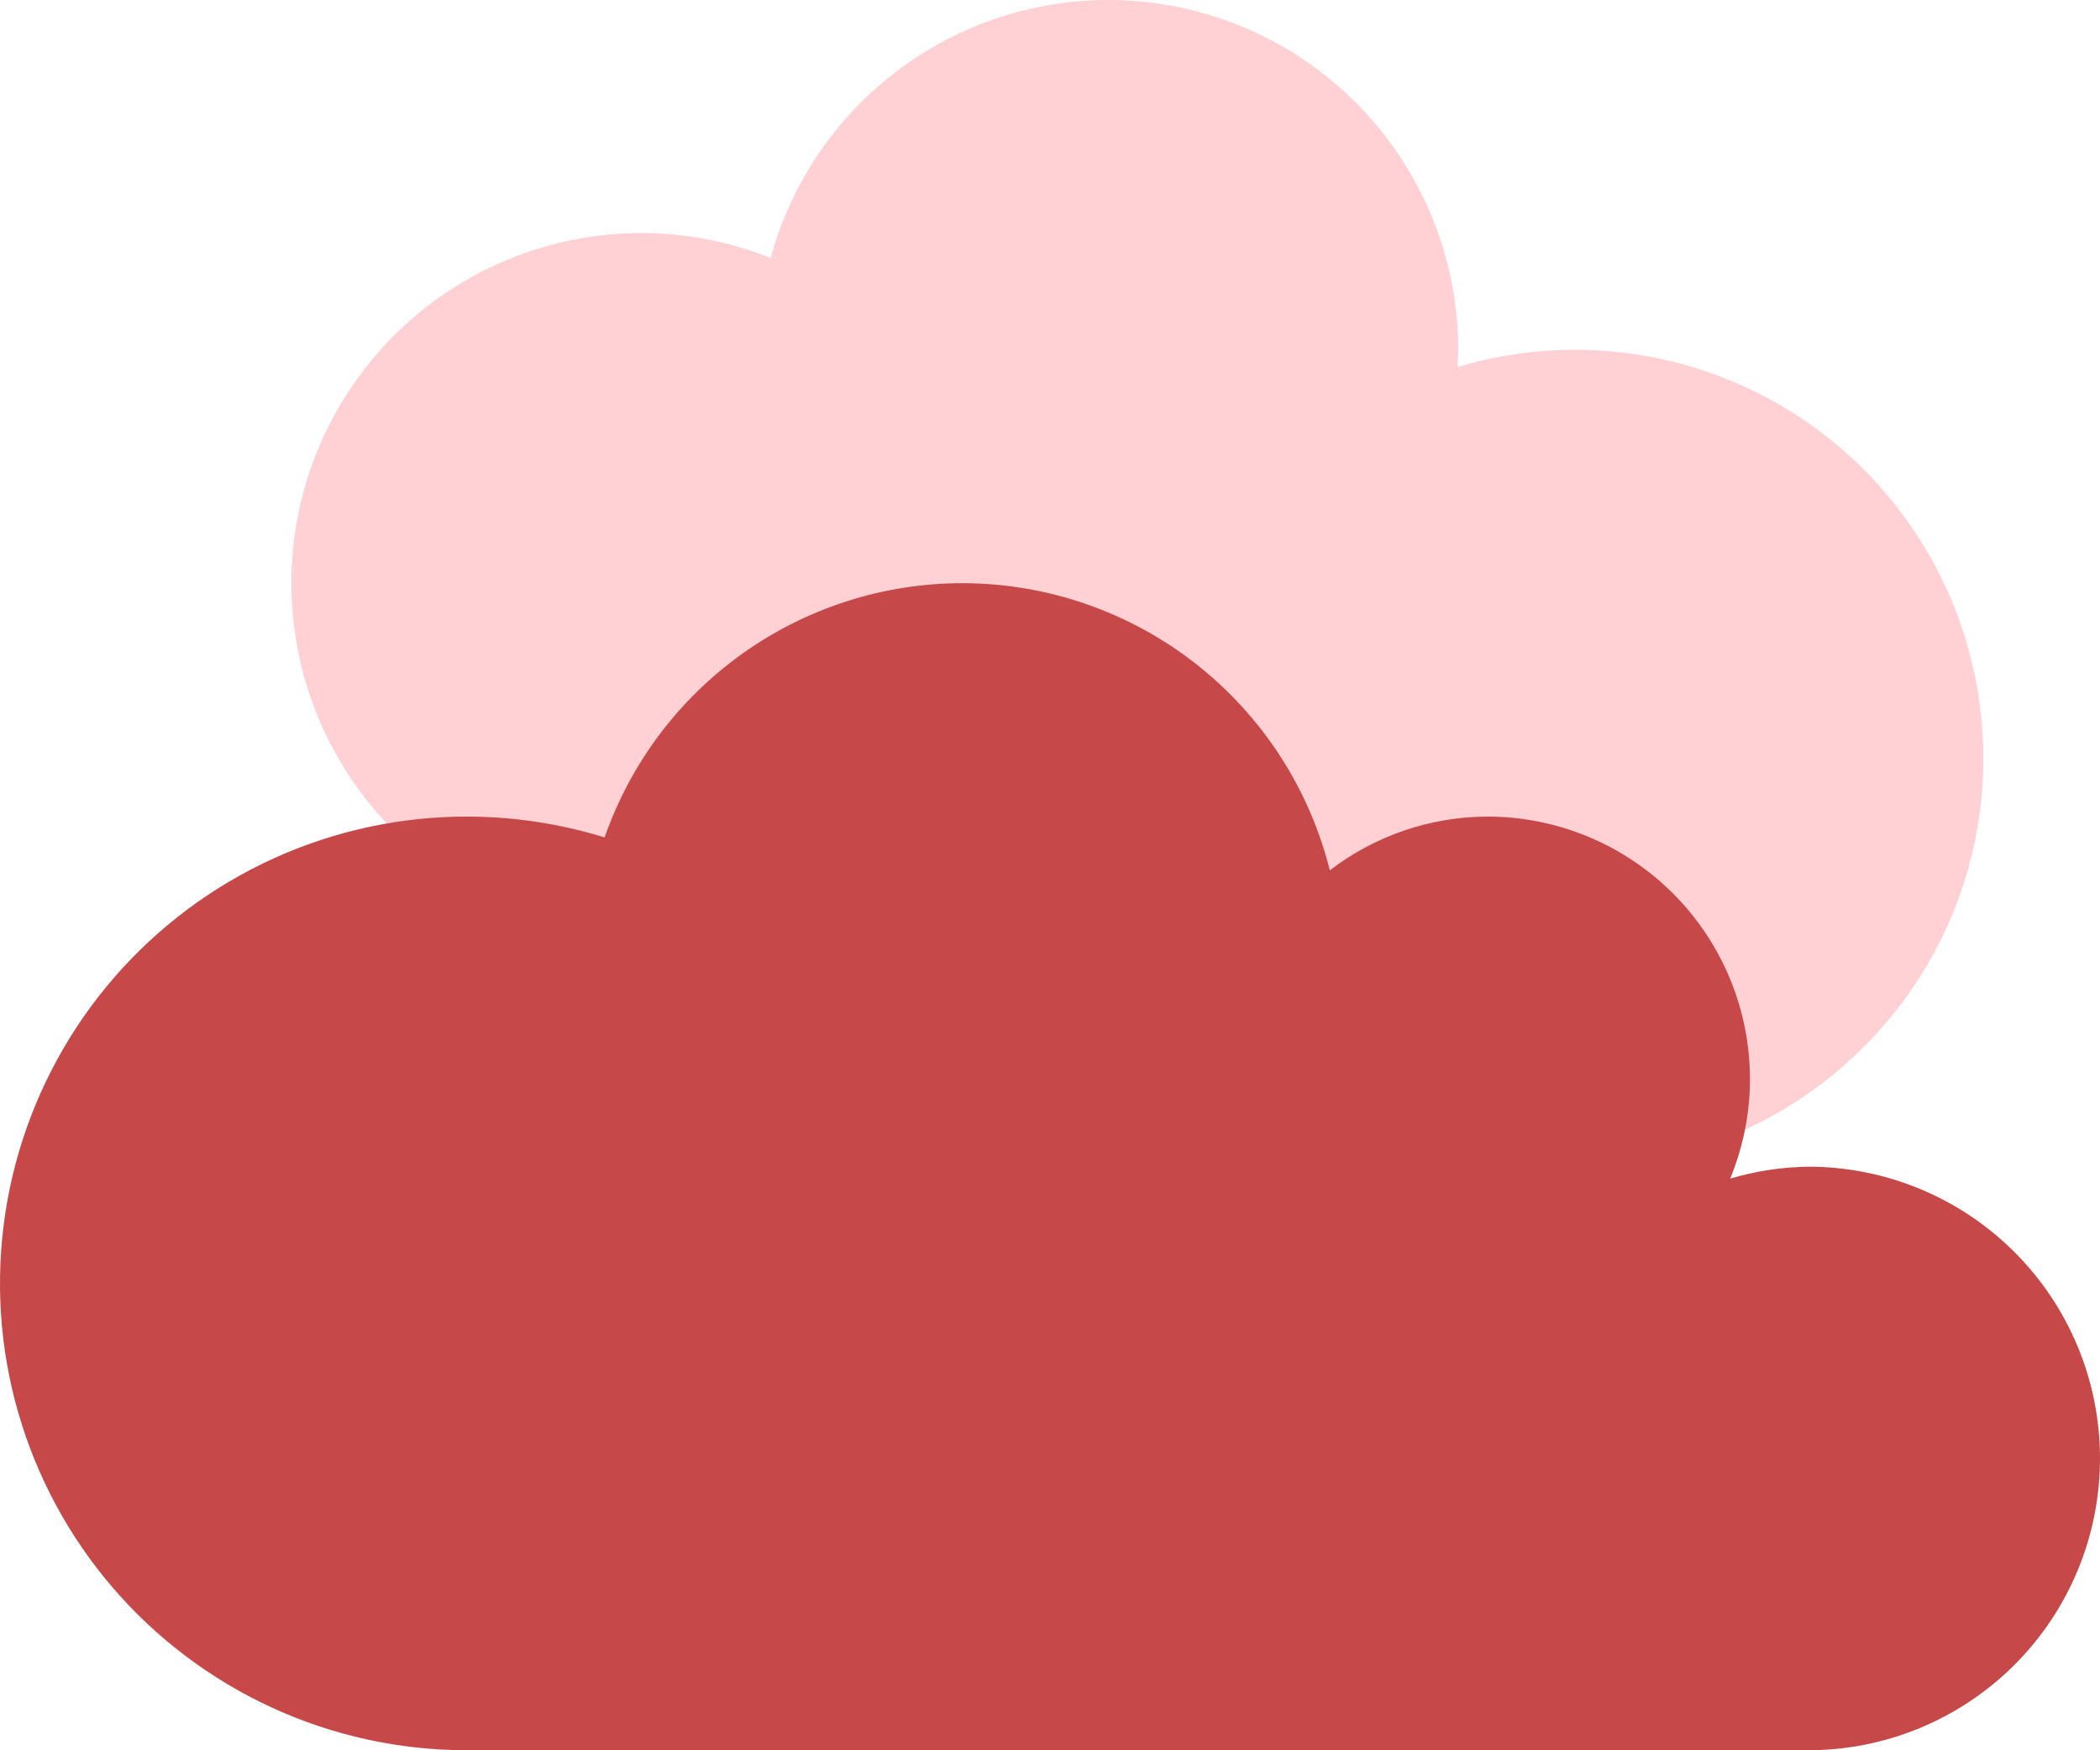 <svg width="84" height="70" viewBox="0 0 84 70" fill="none" xmlns="http://www.w3.org/2000/svg">
<mask id="mask0_20_474" style="mask-type:luminance" maskUnits="userSpaceOnUse" x="-3" y="-8" width="90" height="90">
<path d="M-2.347 -7.015H86.334V81.666H-2.347V-7.015Z" fill="white"/>
</mask>
<g mask="url(#mask0_20_474)">
<path d="M62.997 13.989C61.404 13.989 59.819 14.223 58.294 14.684C58.306 14.451 58.329 14.224 58.329 13.989C58.327 10.598 57.095 7.324 54.861 4.774C52.627 2.224 49.544 0.572 46.184 0.123C42.823 -0.325 39.414 0.461 36.59 2.336C33.766 4.211 31.718 7.047 30.826 10.318C29.182 9.66 27.428 9.322 25.657 9.321C23.818 9.321 21.998 9.683 20.299 10.387C18.6 11.091 17.056 12.122 15.756 13.422C14.456 14.723 13.425 16.266 12.721 17.965C12.017 19.664 11.655 21.485 11.655 23.323C11.655 25.162 12.017 26.983 12.721 28.682C13.425 30.381 14.456 31.924 15.756 33.224C17.056 34.525 18.6 35.556 20.299 36.26C21.998 36.964 23.818 37.326 25.657 37.326C28.73 37.324 31.716 36.311 34.156 34.443C36.596 32.576 38.353 29.957 39.158 26.992C40.802 27.65 42.556 27.989 44.327 27.991C45.202 27.991 46.054 27.9 46.885 27.748C46.741 28.599 46.666 29.461 46.661 30.325C46.661 39.344 53.977 46.66 62.997 46.66C72.016 46.66 79.333 39.344 79.333 30.325C79.333 25.992 77.612 21.837 74.548 18.773C71.484 15.71 67.329 13.989 62.997 13.989Z" fill="#FF414C" fill-opacity="0.24"/>
<path d="M72.331 46.66C71.273 46.676 70.222 46.836 69.207 47.137C69.711 45.909 69.998 44.569 69.998 43.16C69.998 40.375 68.891 37.704 66.922 35.734C64.952 33.765 62.281 32.658 59.496 32.658C57.216 32.665 55.002 33.42 53.193 34.808C52.373 31.529 50.481 28.618 47.818 26.537C45.154 24.457 41.872 23.325 38.493 23.323C35.348 23.325 32.281 24.305 29.718 26.126C27.154 27.948 25.221 30.522 24.185 33.491C21.618 32.698 18.91 32.467 16.245 32.816C13.581 33.165 11.024 34.085 8.748 35.513C6.472 36.941 4.531 38.843 3.057 41.09C1.584 43.337 0.613 45.876 0.21 48.532C-0.192 51.189 -0.016 53.901 0.726 56.484C1.468 59.066 2.759 61.458 4.51 63.496C6.261 65.534 8.432 67.169 10.873 68.292C13.314 69.414 15.969 69.996 18.656 69.998H72.331C75.426 69.998 78.394 68.768 80.582 66.58C82.771 64.392 84 61.424 84 58.329C84 55.234 82.771 52.266 80.582 50.078C78.394 47.89 75.426 46.66 72.331 46.66Z" fill="#C74848"/>
</g>
</svg>
